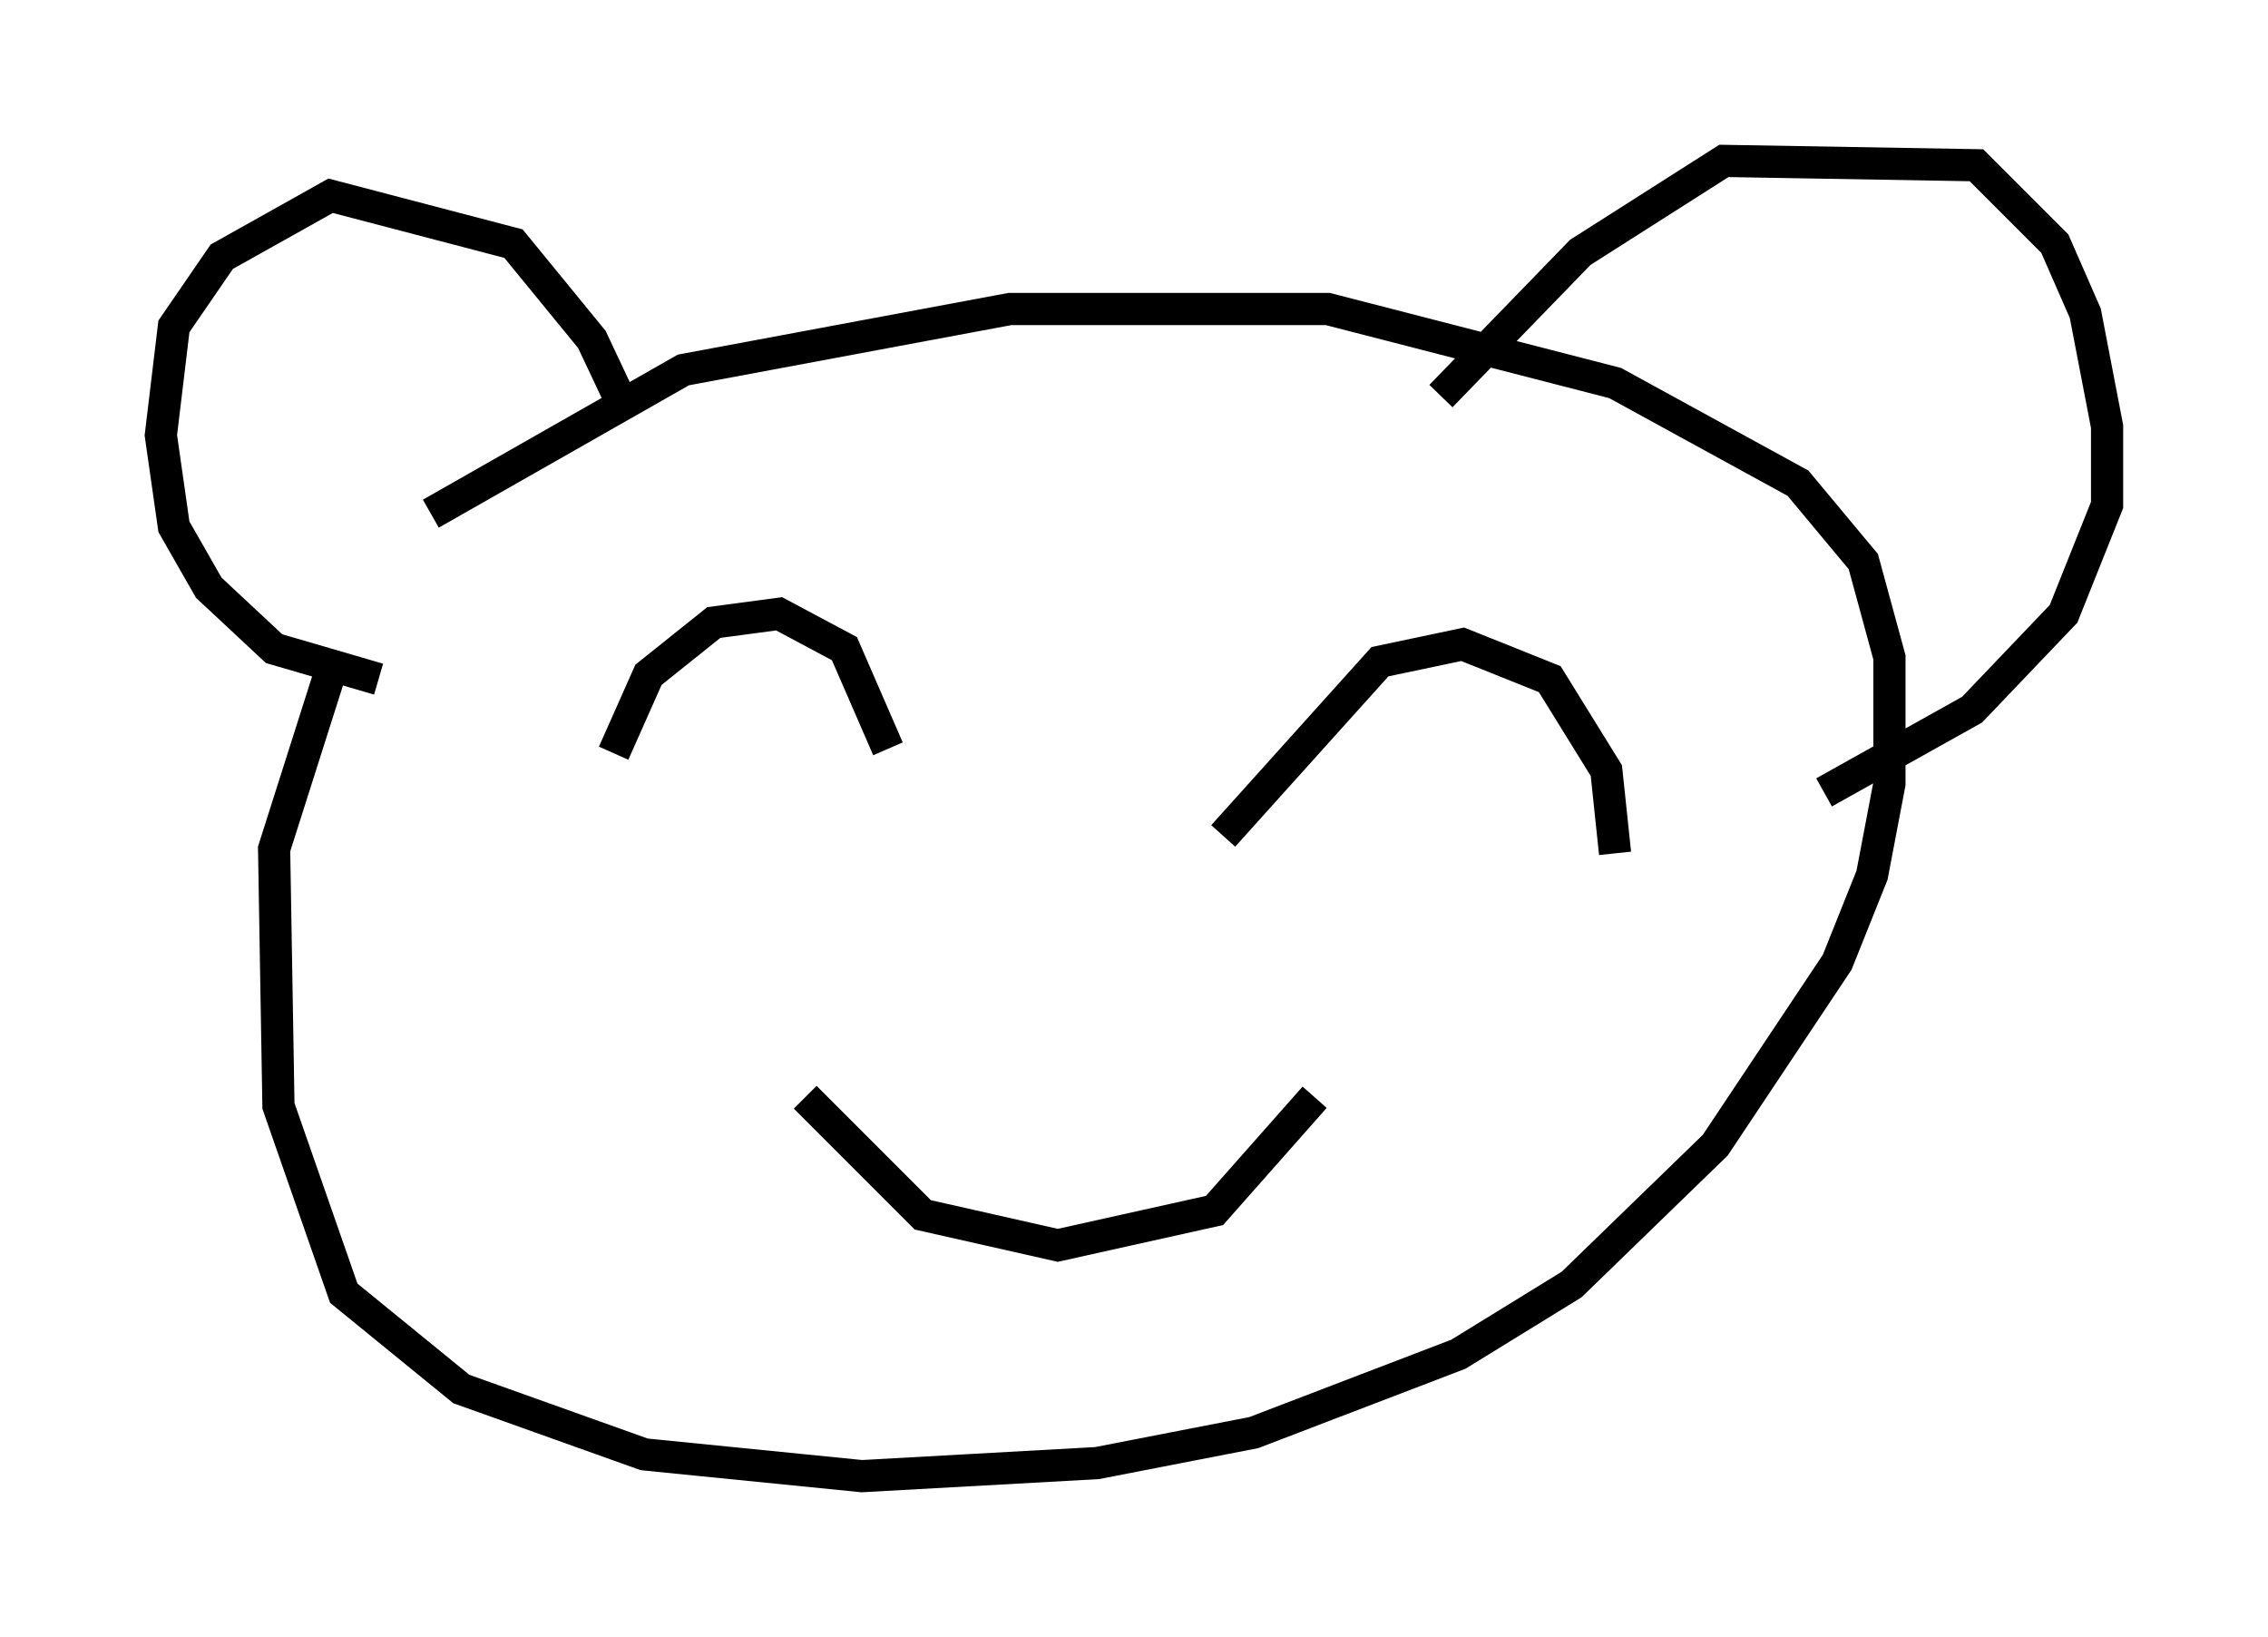 <?xml version="1.0" encoding="utf-8" ?>
<svg baseProfile="full" height="50.866" version="1.1" width="70.486" xmlns="http://www.w3.org/2000/svg" xmlns:ev="http://www.w3.org/2001/xml-events" xmlns:xlink="http://www.w3.org/1999/xlink"><defs /><rect fill="white" height="50.866" width="70.486" x="0" y="0" /><path d="M7.571, 21.779 m5.819, -5.819 l7.848, -4.465 10.149, -1.894 l9.878, 0.0 8.931, 2.3 l5.683, 3.112 2.03, 2.436 l0.812, 2.977 0.0, 3.924 l-0.541, 2.842 -1.083, 2.706 l-3.789, 5.683 -4.465, 4.33 l-3.518, 2.165 -6.36, 2.436 l-4.871, 0.947 -7.307, 0.406 l-6.766, -0.677 -5.683, -2.03 l-3.654, -2.977 -2.03, -5.819 l-0.135, -7.984 1.894, -5.954 m1.353, 0.677 l-3.248, -0.947 -2.03, -1.894 l-1.083, -1.894 -0.406, -2.842 l0.406, -3.383 1.488, -2.165 l3.383, -1.894 5.683, 1.488 l2.436, 2.977 1.083, 2.3 m25.304, -0.541 l4.33, -4.465 4.465, -2.842 l7.848, 0.135 2.436, 2.436 l0.947, 2.165 0.677, 3.518 l0.0, 2.436 -1.353, 3.383 l-2.842, 2.977 -4.601, 2.571 m-37.618, -1.218 l1.083, -2.436 2.03, -1.624 l2.03, -0.271 2.03, 1.083 l1.353, 3.112 m10.419, 2.706 l4.871, -5.413 2.571, -0.541 l2.706, 1.083 1.759, 2.842 l0.271, 2.571 m-25.169, 7.578 l3.654, 3.654 4.195, 0.947 l4.871, -1.083 3.112, -3.518 " fill="none" stroke="black" stroke-width="1" /></svg>